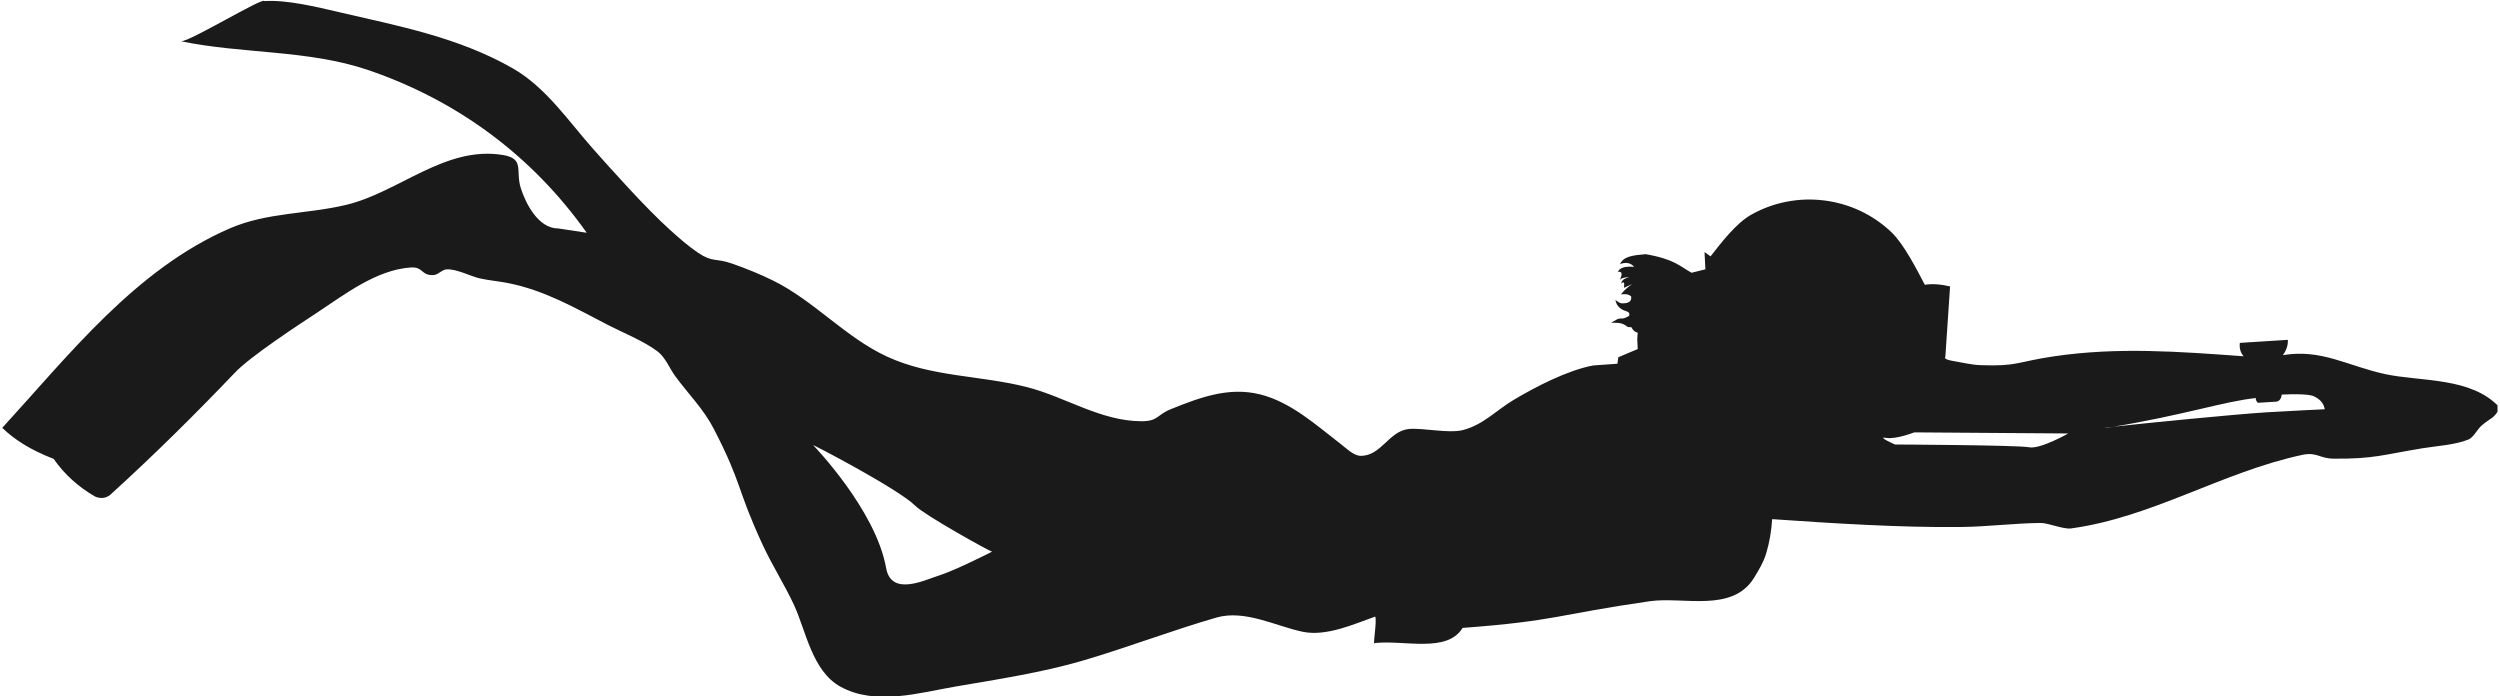 <?xml version="1.0" encoding="UTF-8" standalone="no"?>
<!DOCTYPE svg PUBLIC "-//W3C//DTD SVG 1.1//EN" "http://www.w3.org/Graphics/SVG/1.1/DTD/svg11.dtd">
<svg width="100%" height="100%" viewBox="0 0 988 276" version="1.1" xmlns="http://www.w3.org/2000/svg" xmlns:xlink="http://www.w3.org/1999/xlink" xml:space="preserve" xmlns:serif="http://www.serif.com/" style="fill-rule:evenodd;clip-rule:evenodd;stroke-linejoin:round;stroke-miterlimit:2;">
    <rect id="Artboard1" x="0" y="0" width="987.02" height="275.063" style="fill:none;"/>
    <clipPath id="_clip1">
        <rect x="0" y="0" width="987.02" height="275.063"/>
    </clipPath>
    <g clip-path="url(#_clip1)">
        <g>
            <path d="M987.912,161.127C976.863,148.863 956.587,150.904 942.518,147.827C927.601,144.565 917.448,137.814 902.185,140.352C903.527,138.58 904.3,136.39 904.144,134.303L885.184,135.508C884.952,137.488 885.373,139.271 886.665,140.794C861.208,138.945 836.943,137.091 811.703,140.82C797.005,142.991 797.344,144.869 782.551,144.304C779.142,144.174 775.8,143.319 772.434,142.761C771.106,142.541 767.977,142.055 768.803,140.993L770.668,113.194C766.464,112.23 763.232,112.097 760.696,112.562C757.611,106.67 752.448,96.518 747.55,91.823C732.744,77.631 710.04,74.766 692.138,84.82C686.039,88.245 680.172,95.993 676.015,101.317L673.63,99.613L673.97,106.429L668.518,107.792C663.809,105.233 661.894,102.451 650.312,100.442C645.373,100.904 641.611,101.282 640.246,104.364C642.897,103.399 644.581,104.048 645.802,105.466C642.034,105.125 640.054,105.886 639.382,107.451C641.186,107.108 641.192,108.413 640.137,110.69C640.634,109.969 641.836,109.55 644.001,109.543C641.844,110.022 640.759,110.858 640.745,112.051C641.825,111.018 642.093,111.744 641.768,113.755L645.063,112.251C643.194,113.488 641.749,114.867 640.595,116.342C641.941,116.246 643.287,116.017 644.633,117.145C644.849,118.73 644.164,119.865 641.257,119.889C640.555,119.975 639.598,119.499 638.408,118.511C638.638,119.702 639.078,120.719 639.894,121.422C640.535,122.067 641.393,122.604 642.62,122.956C644.03,123.402 644.064,124.091 643.812,124.83C642.548,125.582 641.556,125.959 640.916,125.852C640.057,125.855 639.233,125.984 638.53,126.534L636.656,127.556C638.713,127.564 640.806,127.366 642.62,128.749C643.08,129.214 643.736,129.419 644.664,129.26C645.749,131.163 646.459,131.192 647.22,131.475L647.05,133.86L647.22,137.95L639.553,141.187L639.212,143.743L629.67,144.424C619.491,146.305 606.886,152.858 598.149,158.069C591.298,162.156 586.119,167.961 578.044,169.982C572.469,171.377 562.374,169.028 556.816,169.537C548.851,170.266 545.781,180.484 537.49,180.125C534.861,180.011 531.734,176.912 529.895,175.5C520.278,168.121 510.144,158.851 497.891,155.836C485.572,152.804 474.181,157.084 462.79,161.669C456.942,164.023 457.817,166.504 451.007,166.47C434.895,166.39 421.031,156.859 405.897,152.995C387.419,148.275 368.116,149.058 350.543,140.917C334.011,133.259 321.817,118.916 305.497,110.868C300.299,108.304 294.901,106.133 289.433,104.209C282.51,101.774 281.796,103.89 275.789,99.827C271.862,97.17 268.298,93.999 264.771,90.83C255.349,82.363 241.661,67.029 234.468,58.932C224.798,48.045 215.801,34.568 202.759,27.079C181.299,14.757 157.643,10.31 133.763,4.749C125.345,2.789 113.271,-0.172 104.475,0.435C104.233,-1.368 74.673,16.681 71.515,16.302C95.624,21.333 121.842,19.627 145.456,27.667C180.727,39.675 210.285,61.543 231.868,91.984L220.675,90.287C212.644,90.35 207.633,80.177 205.781,74.207C203.692,67.472 207.384,62.697 198.822,61.269C175.973,57.459 157.789,75.945 136.742,80.978C121.372,84.654 105.542,83.89 90.843,90.252C53.692,106.332 27.472,140.057 0.892,169.085C5.549,173.598 11.901,177.771 21.211,181.354C25.473,187.501 30.974,192.41 37.562,196.231C39.792,197.172 41.789,196.95 43.553,195.565C60.989,179.736 77.229,163.607 92.804,147.312C98.56,141.096 118.254,128.182 125.234,123.606C136.01,116.541 148.664,106.596 162.402,105.703C167.301,105.385 166.429,108.984 171.334,108.705C173.192,108.599 174.59,106.602 176.445,106.461C180.297,106.169 185.963,109.18 189.515,109.994C193.205,110.84 197.006,111.114 200.719,111.854C215.412,114.78 227.171,121.659 240.343,128.464C246.262,131.522 254.612,134.845 259.967,138.959C262.978,141.273 264.71,145.752 266.86,148.676C272.189,155.922 277.985,161.518 282.157,169.608C293.5,191.602 290.924,192.607 301.34,215.178C305.109,223.345 310.012,230.954 313.801,239.112C318.478,249.182 320.932,265.185 332.119,271.361C346.087,279.072 363.519,273.721 377.768,271.296C393.91,268.549 412.076,265.729 427.835,261.101C445.611,255.88 462.941,249.204 480.739,244.057C491.988,240.804 504.438,247.549 514.89,249.689C524.277,251.611 535.174,246.598 543.488,243.676C544.304,245.491 542.236,256.142 543.412,254.114C555.051,252.905 571.94,258.159 578.008,248.154C615.351,245.346 614.925,242.937 652.046,237.599C665.212,235.705 684.641,242.274 693.187,228.365C695.029,225.368 696.885,222.295 697.924,218.935C699.3,214.482 700.062,209.817 700.357,205.166C724.107,206.811 751.057,208.539 774.887,208.275C785.425,208.159 795.926,206.777 806.465,206.675C809.443,206.646 815.453,209.255 818.515,208.832C850.804,204.371 878.231,186.529 909.863,179.77C915.655,178.532 916.621,181.22 922.303,181.266C938.332,181.398 941.714,179.699 957.418,177.146C963.018,176.235 970.173,175.86 975.536,173.699C977.481,172.916 979.152,169.571 980.585,168.308C984.575,164.794 985.537,165.768 987.912,161.127ZM392.064,218.017C390.917,217.787 365.346,203.564 361.706,199.871C355.258,193.328 320.099,174.991 321.403,175.969C321.403,175.969 346.103,201.429 350.191,224.472C352.205,235.825 365.489,229.186 370.604,227.613C377.409,225.519 392.064,218.017 392.064,218.017ZM817.374,171.308L756.527,170.872C756.527,170.872 749.33,173.707 745.404,173.053C741.479,172.399 748.894,175.67 748.894,175.67C748.894,175.67 797.528,175.888 801.89,176.761C806.252,177.633 817.374,171.308 817.374,171.308ZM835.207,168.64C831.976,169.002 830.806,169.171 832.832,169.023C833.633,168.896 834.425,168.768 835.207,168.64C846.491,167.373 882.937,163.732 896.131,162.916C903.801,162.441 918.736,161.737 918.736,161.737C918.385,159.519 916.99,157.703 914.101,156.461C911.798,155.732 906.848,155.69 901.739,155.937C901.693,156.966 901.051,158.558 899.661,158.732L892.25,159.189C891.68,158.213 891.293,158.156 891.578,157.302C879.368,158.531 862.803,164.108 835.207,168.64Z" style="fill:#1a1a1a;"/>
        </g>
    </g>
</svg>
